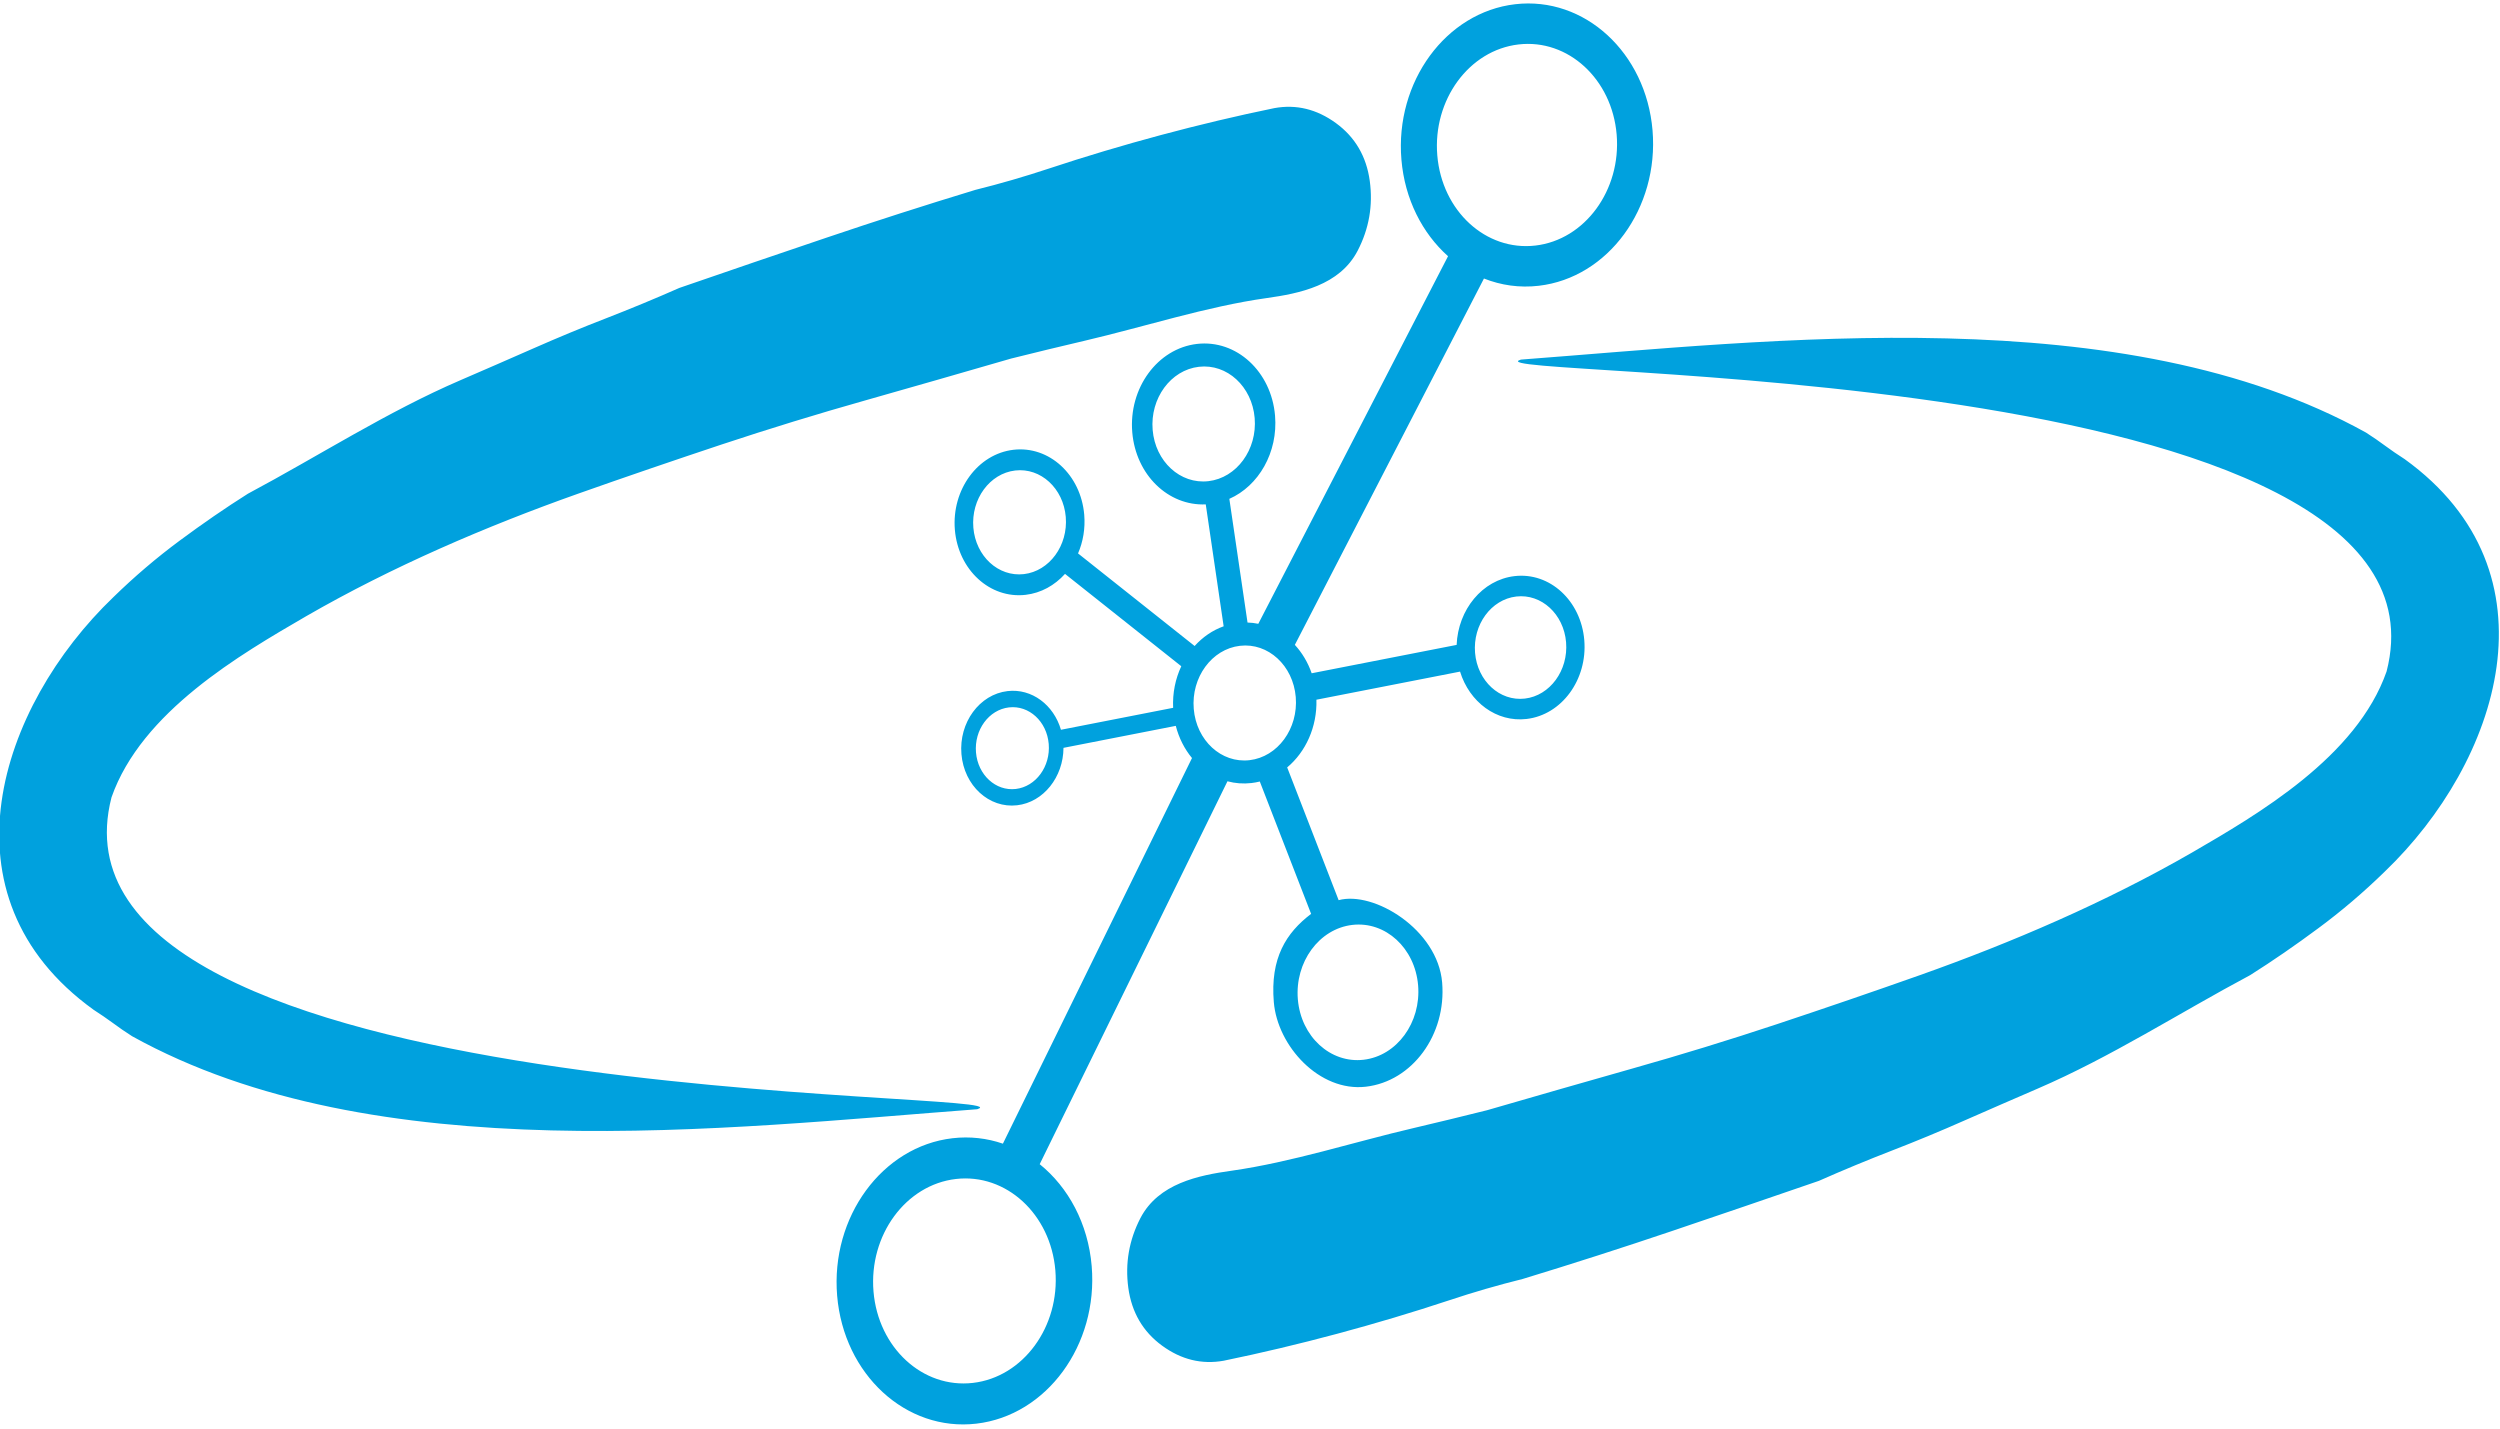 <svg xmlns="http://www.w3.org/2000/svg" xmlns:xlink="http://www.w3.org/1999/xlink" width="100%" height="100%" version="1.1" viewBox="0 0 168 96" xml:space="preserve" style="fill-rule:evenodd;clip-rule:evenodd;stroke-linejoin:round;stroke-miterlimit:1.414"><g><path d="M476.004,357.34C474.592,358.717 473.114,359.978 471.565,361.124C470.017,362.274 468.49,363.326 466.98,364.28C462.213,366.822 457.633,369.782 452.696,371.907C451.105,372.591 449.483,373.302 447.837,374.023C446.195,374.75 444.557,375.43 442.929,376.059C441.301,376.69 439.666,377.366 438.021,378.094C434.697,379.239 431.403,380.365 428.13,381.471C424.861,382.575 421.531,383.645 418.143,384.678C416.465,385.095 414.823,385.571 413.216,386.107C408.346,387.721 403.072,389.139 398.069,390.167C396.6,390.432 395.219,390.098 393.93,389.155C392.646,388.216 391.89,386.921 391.664,385.276C391.441,383.626 391.715,382.067 392.476,380.593C393.69,378.262 396.377,377.723 398.602,377.411C402.617,376.844 406.82,375.481 410.791,374.554C412.413,374.174 414.066,373.771 415.743,373.352C419.027,372.398 422.289,371.465 425.521,370.547C428.757,369.634 431.984,368.643 435.201,367.576C438.421,366.505 441.622,365.41 444.808,364.282C450.988,362.09 457.287,359.386 463.063,356.059C467.481,353.493 474.124,349.643 476.136,343.894C481.577,322.788 413.755,324.268 418.017,322.959C434.948,321.684 458.422,318.806 474.752,327.857C475.229,328.164 475.66,328.46 476.05,328.751C476.438,329.037 476.872,329.336 477.35,329.642C487.915,337.267 483.68,349.982 476.004,357.34ZM323.533,338.902C324.946,337.524 326.425,336.264 327.973,335.117C329.522,333.968 331.05,332.916 332.56,331.963C337.327,329.42 341.907,326.46 346.844,324.335C348.434,323.651 350.055,322.94 351.701,322.218C353.345,321.493 354.982,320.813 356.61,320.184C358.237,319.551 359.874,318.876 361.52,318.149C364.841,317.003 368.135,315.876 371.407,314.772C374.676,313.666 378.007,312.596 381.396,311.565C383.073,311.149 384.715,310.67 386.325,310.136C391.194,308.521 396.466,307.104 401.472,306.076C402.939,305.81 404.319,306.146 405.608,307.087C406.892,308.026 407.649,309.321 407.874,310.966C408.098,312.616 407.824,314.176 407.061,315.648C405.849,317.98 403.162,318.519 400.936,318.831C396.921,319.397 392.719,320.761 388.748,321.69C387.126,322.069 385.473,322.47 383.796,322.889C380.511,323.842 377.25,324.777 374.018,325.695C370.783,326.608 367.556,327.6 364.337,328.667C361.119,329.739 357.916,330.833 354.729,331.96C348.549,334.152 342.251,336.855 336.475,340.184C332.059,342.751 325.414,346.598 323.402,352.349C317.962,373.455 385.784,371.974 381.52,373.284C364.59,374.559 341.116,377.435 324.786,368.383C324.31,368.078 323.878,367.781 323.49,367.491C323.1,367.205 322.666,366.906 322.19,366.6C311.623,358.974 315.858,346.26 323.533,338.902ZM404.292,345.792L413.935,343.905C414.564,345.954 416.385,347.319 418.399,347.085C420.761,346.81 422.496,344.441 422.275,341.793C422.053,339.143 419.958,337.219 417.595,337.494C415.427,337.746 413.802,339.747 413.705,342.112L403.973,344.017C403.721,343.287 403.331,342.64 402.844,342.11L415.539,317.516C416.68,317.97 417.929,318.154 419.219,318.003C423.874,317.463 427.294,312.792 426.857,307.572C426.42,302.353 422.291,298.56 417.635,299.102C412.981,299.643 409.561,304.313 409.998,309.532C410.221,312.191 411.405,314.483 413.128,316.018L400.391,340.696C400.154,340.647 399.913,340.617 399.667,340.611L398.446,332.307C400.413,331.441 401.722,329.19 401.515,326.724C401.267,323.756 398.919,321.599 396.272,321.907C393.625,322.215 391.681,324.871 391.929,327.838C392.169,330.697 394.344,332.793 396.863,332.679L398.064,340.863C397.317,341.128 396.655,341.588 396.116,342.186L388.289,335.971C388.625,335.19 388.782,334.301 388.705,333.377C388.48,330.689 386.353,328.735 383.955,329.013C381.557,329.292 379.796,331.699 380.02,334.387C380.246,337.075 382.373,339.029 384.771,338.751C385.81,338.63 386.724,338.112 387.415,337.345L395.22,343.544C394.828,344.382 394.626,345.339 394.673,346.34L394.673,346.336L387.142,347.81C386.655,346.141 385.186,345.024 383.559,345.213C381.671,345.433 380.283,347.327 380.461,349.443C380.638,351.56 382.313,353.098 384.201,352.878C385.97,352.673 387.301,350.982 387.312,349.023L394.851,347.547C395.063,348.371 395.441,349.106 395.939,349.708L383.245,375.596C382.183,375.231 381.037,375.094 379.86,375.231C375.141,375.779 371.674,380.515 372.117,385.805C372.56,391.096 376.746,394.941 381.465,394.392C386.183,393.843 389.649,389.109 389.206,383.818C388.967,380.961 387.635,378.522 385.715,376.973L398.32,351.268C398.832,351.407 399.376,351.45 399.931,351.386C400.121,351.364 400.309,351.329 400.491,351.284L403.936,360.169C402.257,361.443 401.184,363.138 401.432,366.094C401.68,369.048 404.492,372.134 407.613,371.772C410.733,371.409 413.026,368.278 412.733,364.779C412.434,361.209 408.135,358.61 405.783,359.249L402.329,350.337C403.571,349.299 404.345,347.621 404.292,345.792ZM399.159,342.173C401.05,341.952 402.728,343.494 402.905,345.614C403.082,347.733 401.694,349.631 399.803,349.851C397.912,350.071 396.234,348.529 396.057,346.409C395.879,344.29 397.268,342.392 399.159,342.173ZM380.088,377.967C383.459,377.575 386.45,380.323 386.766,384.102C387.082,387.882 384.606,391.265 381.235,391.656C377.864,392.048 374.874,389.301 374.558,385.521C374.241,381.741 376.718,378.359 380.088,377.967ZM406.703,360.91C408.932,360.651 410.91,362.468 411.119,364.967C411.328,367.467 409.691,369.703 407.462,369.962C405.232,370.222 403.254,368.405 403.045,365.906C402.836,363.406 404.474,361.169 406.703,360.91ZM396.4,323.442C398.291,323.221 399.969,324.763 400.147,326.883C400.325,329.003 398.935,330.901 397.044,331.12C395.153,331.34 393.475,329.799 393.298,327.679C393.12,325.559 394.51,323.661 396.4,323.442ZM384.071,330.404C385.784,330.205 387.304,331.602 387.465,333.521C387.626,335.442 386.366,337.161 384.655,337.36C382.942,337.559 381.422,336.162 381.261,334.243C381.1,332.322 382.359,330.603 384.071,330.404ZM383.65,346.308C384.998,346.151 386.194,347.25 386.321,348.762C386.448,350.274 385.457,351.627 384.109,351.784C382.761,351.941 381.564,350.841 381.438,349.33C381.311,347.819 382.302,346.465 383.65,346.308ZM417.71,338.864C419.397,338.668 420.894,340.043 421.053,341.935C421.211,343.826 419.971,345.52 418.285,345.716C416.598,345.912 415.101,344.536 414.942,342.645C414.784,340.754 416.024,339.059 417.71,338.864ZM417.862,301.802C421.187,301.415 424.136,304.126 424.448,307.852C424.76,311.58 422.317,314.917 418.993,315.303C415.668,315.69 412.719,312.98 412.407,309.252C412.094,305.525 414.537,302.188 417.862,301.802" transform="matrix(1.001,0,0,1.001,-316.233,-299.117)" style="fill:#00a1de"/></g></svg>